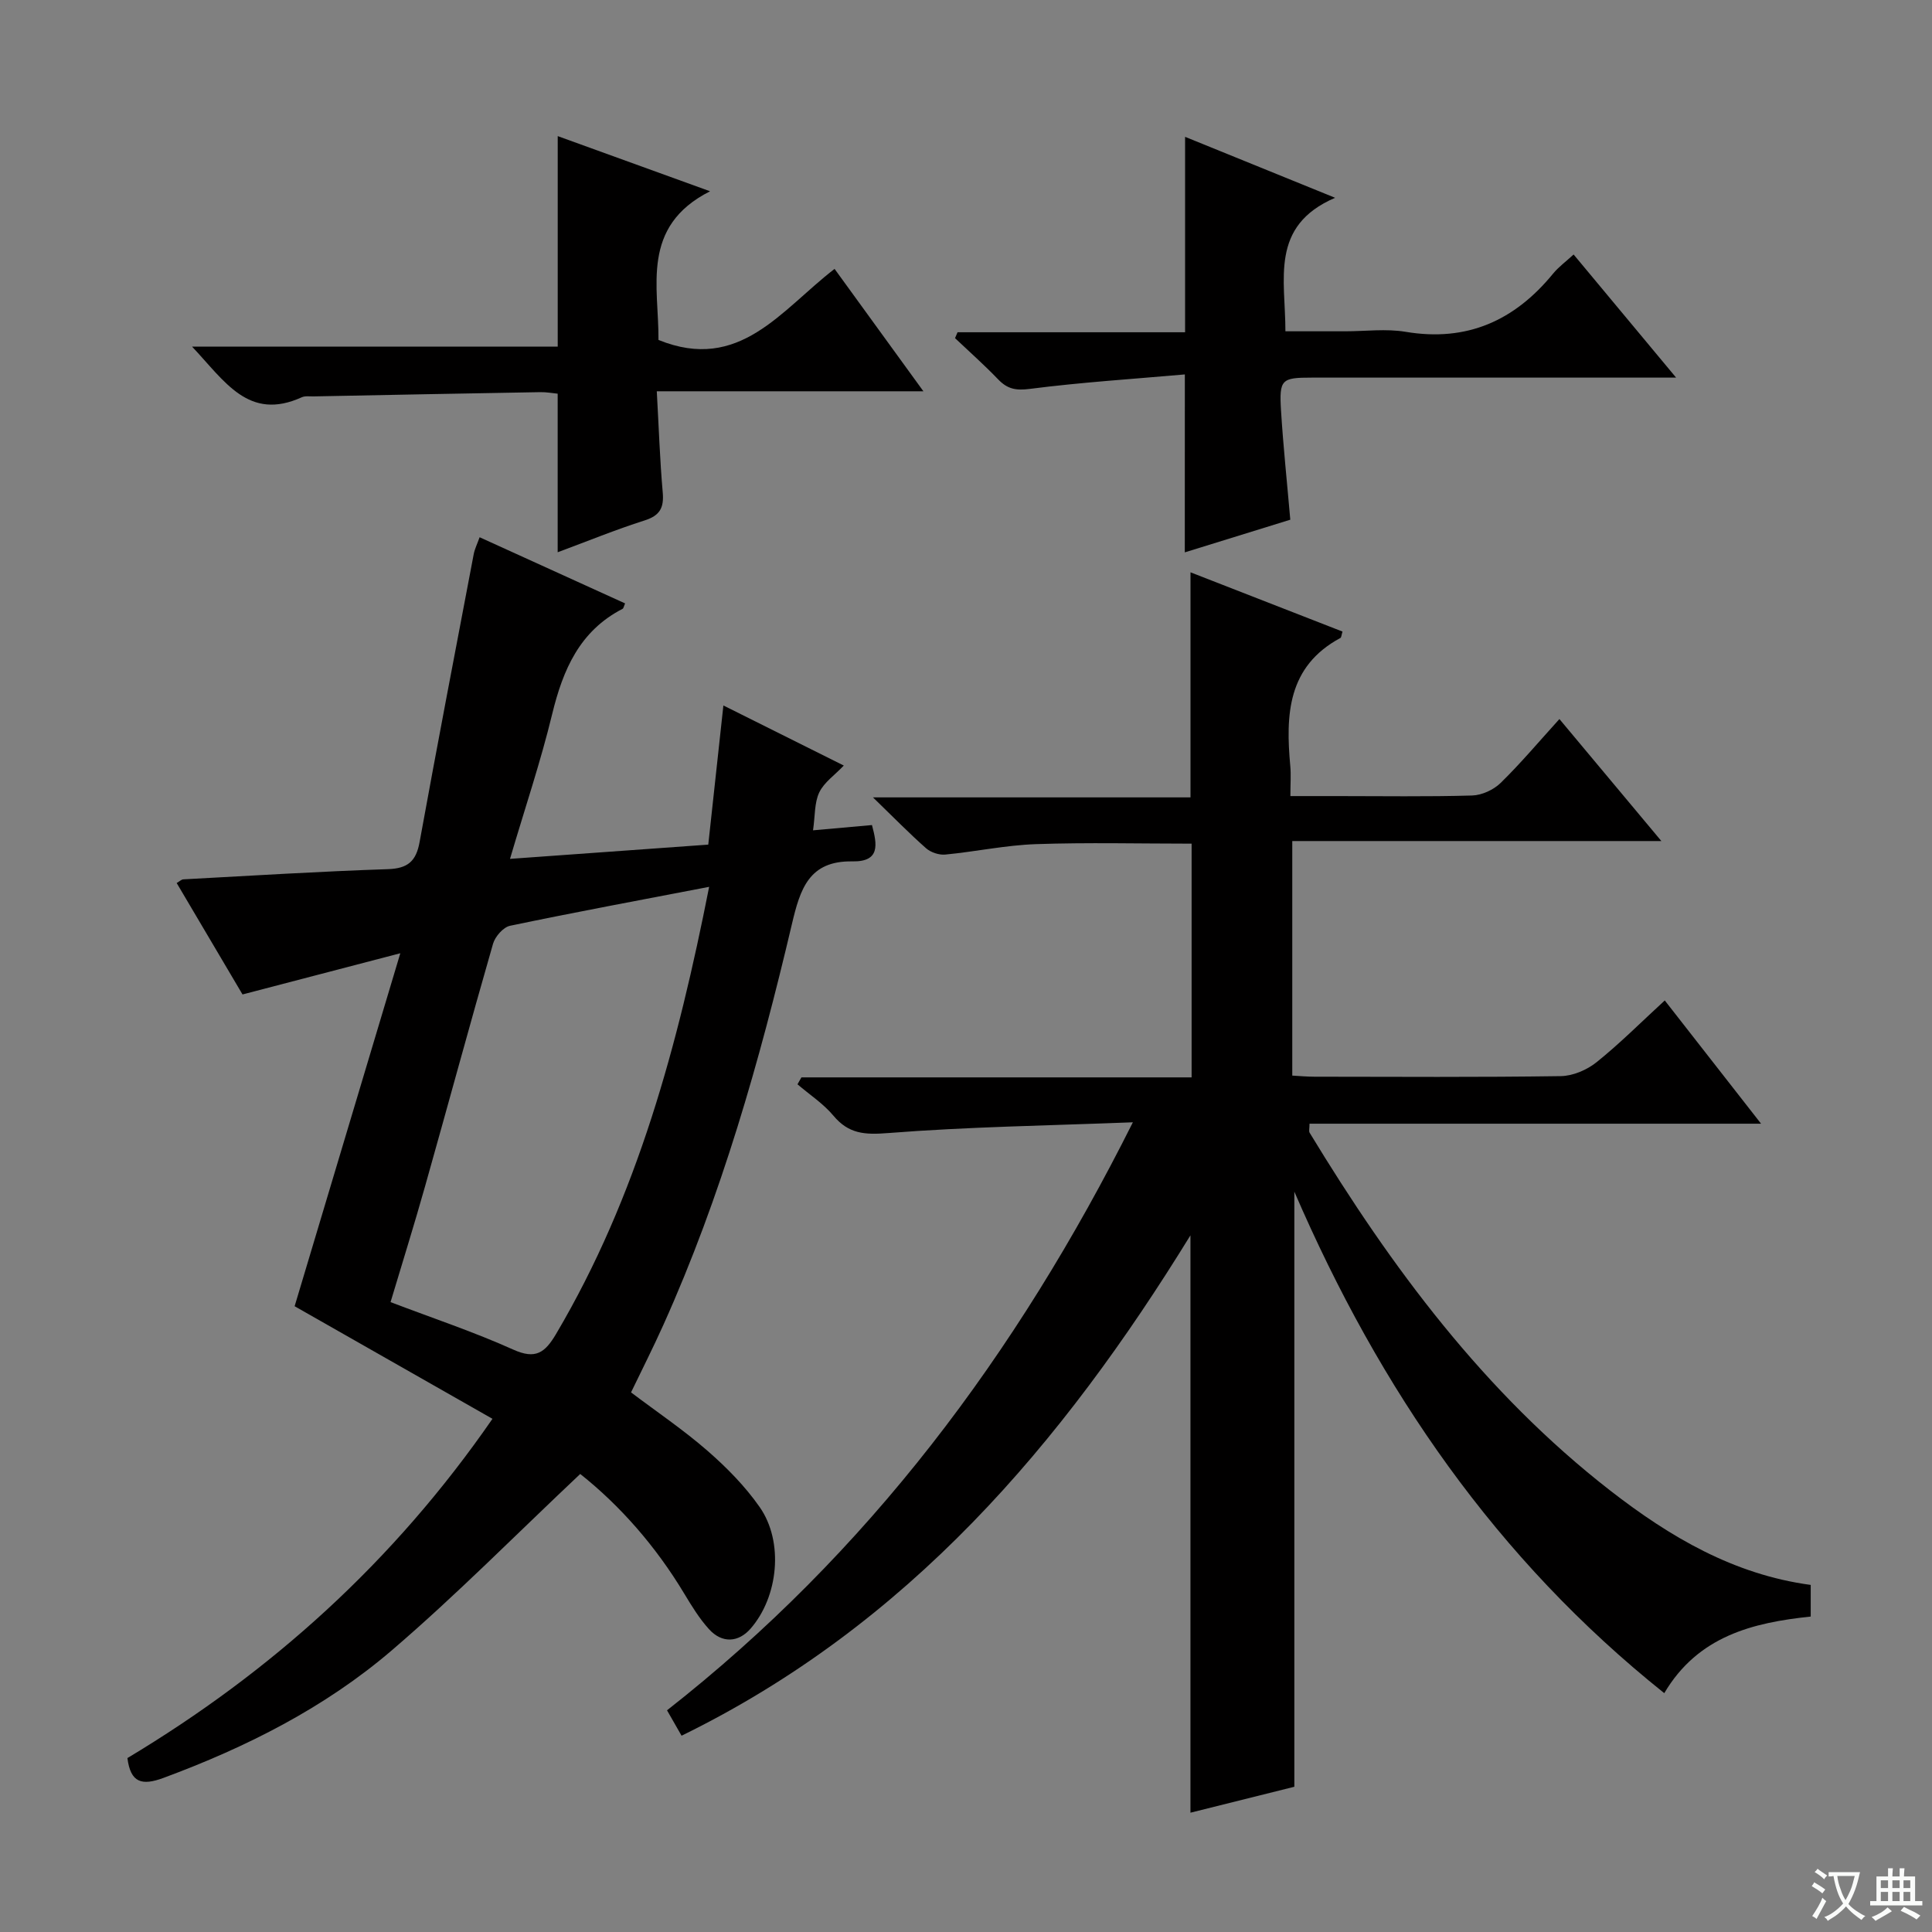 <svg enable-background="new 0 0 400 400" viewBox="0 0 400 400" xmlns="http://www.w3.org/2000/svg"><rect x="0" y="0" width="400" height="400" fill="#808080" stroke="none"/><path d="m377.9 391.2c-.2.3-.4.5-.6.8-.7-.6-1.4-1-2.2-1.5.2-.3.4-.5.5-.8.6.4 1.4.8 2.3 1.5zm-1.8 6.1c-.2-.2-.5-.4-.9-.6.4-.6.8-1.2 1.2-1.9s.7-1.3.9-1.9c.3.3.5.5.8.7-.7 1.3-1.4 2.6-2 3.7zm2.2-9c-.3.3-.5.5-.6.8-.6-.6-1.3-1.1-2-1.5.3-.3.5-.5.6-.7.6.5 1.3.9 2 1.4zm.3.2v-.9h2 4.5c-.3 1.3-.6 2.5-1 3.6s-.9 2.1-1.4 3c.4.5 1 1 1.6 1.4s1.2.8 1.9 1.1c-.3.2-.5.4-.8.8-.4-.3-1-.7-1.6-1.2s-1.2-1.1-1.6-1.6c-.5.6-1.1 1.1-1.7 1.6s-1.4.9-2.1 1.4c-.1-.3-.3-.5-.7-.8.6-.2 1.2-.5 1.9-1s1.4-1.1 2-1.8c-.5-.8-.9-1.6-1.2-2.5s-.6-2-.8-3.2c-.4.1-.7.1-1 .1zm2.5 2.7c.3 1 .7 1.7 1 2.2.3-.5.6-1.1 1-2s.6-1.9.9-3h-3.2-.4c.1.9.3 1.8.7 2.8z" fill="#fafbfa"/><path d="m396.5 388.5v1.5 3.6h1.5v.9c-.4 0-1 0-1.7 0h-7.9c-.5 0-.9 0-1.2 0v-.9h1.3v-3.5c0-.7 0-1.2 0-1.6h2.4c0-.8 0-1.4 0-1.7h1c0 .3-.1.8-.1 1.7h1.5c0-.8 0-1.4 0-1.7h1c0 .3-.1.9-.1 1.7zm-8.2 9.2c-.2-.3-.5-.5-.8-.8.8-.3 1.4-.6 1.9-.9s1-.7 1.4-1.1c.3.3.6.5.9.8-1.6 1-2.8 1.6-3.4 2zm2.6-6.8v-1.6h-1.5v1.6zm0 2.7v-1.9h-1.5v1.9zm2.4-2.7v-1.6h-1.5v1.6zm0 2.7v-1.9h-1.5v1.9zm.2 2 .7-.8c.4.2.9.5 1.6.8s1.3.7 1.8 1c-.3.3-.5.5-.8.8-.4-.3-1.5-1-3.3-1.8zm2-4.7v-1.6h-1.4v1.6zm0 2.7v-1.9h-1.4v1.9z" fill="#fafbfa"/><g fill="#010000"><path d="m374.89 328.14v6.55c-12.01 1.26-23.34 4.04-30.32 15.86-34.71-27.72-58.87-62.8-76.59-103.83v123.21c-6.54 1.63-14 3.5-21.51 5.37 0-39.93 0-79.35 0-119.54-26.64 43.3-58.54 80.71-105.36 103.6-.97-1.7-1.84-3.22-3.01-5.26 41.5-32.53 72.3-73.51 96.45-121.74-17.65.69-34.21.93-50.7 2.23-4.82.38-8.14.18-11.3-3.6-2.09-2.5-4.94-4.35-7.44-6.5.27-.48.55-.95.82-1.43h80.78c0-16.36 0-32.13 0-48.39-10.75 0-21.51-.27-32.25.1-6.27.22-12.49 1.56-18.76 2.16-1.29.12-3-.45-3.97-1.31-3.47-3.06-6.71-6.38-10.99-10.53h65.74c0-15.68 0-30.84 0-46.6 10.61 4.14 21.05 8.21 31.47 12.27-.23.76-.23 1.21-.43 1.32-10.98 5.91-11.35 15.94-10.38 26.52.17 1.79.02 3.62.02 6.22h9.64c9.33 0 18.67.15 27.99-.12 2.02-.06 4.45-1.18 5.91-2.61 4.14-4.05 7.88-8.5 12.16-13.22 6.9 8.26 13.58 16.25 21.11 25.26-26.1 0-51.07 0-76.42 0v48.56c1.45.08 3.03.23 4.61.23 17 .02 34 .13 50.99-.12 2.51-.04 5.41-1.28 7.4-2.88 4.79-3.84 9.15-8.22 14.12-12.79 6.56 8.39 12.97 16.59 19.94 25.52-31.61 0-62.45 0-93.49 0 0 1-.17 1.54.02 1.86 16.94 27.91 36.22 53.87 62.27 74.12 12.34 9.58 25.55 17.37 41.48 19.51z"/><path d="m120.13 305.17c-13.31 12.54-25.69 25.1-39.03 36.53-13.87 11.87-30.09 20.04-47.24 26.39-4.5 1.67-6.83 1.02-7.48-4.1 29.71-17.82 55.05-40.53 75.58-70.24-13.7-7.8-27.17-15.46-40.96-23.31 7.14-23.84 14.31-47.81 21.88-73.08-11.25 2.94-21.59 5.64-32.67 8.53-4.33-7.32-8.93-15.12-13.63-23.07.61-.35.98-.74 1.37-.76 14.12-.76 28.23-1.64 42.36-2.11 4.14-.14 5.84-1.65 6.56-5.6 3.62-19.9 7.43-39.76 11.21-59.63.21-1.09.74-2.13 1.22-3.49 10.19 4.64 20.15 9.16 30.12 13.7-.27.61-.32 1.02-.52 1.12-8.89 4.58-12.34 12.59-14.58 21.8-2.37 9.8-5.61 19.39-8.73 29.97 13.97-1 27.26-1.96 41.05-2.95 1.03-9.45 2.04-18.77 3.13-28.81 8.68 4.33 16.67 8.32 24.93 12.44-1.89 1.99-4.09 3.48-5.08 5.56-1.02 2.13-.85 4.83-1.29 7.85 4.17-.37 8.07-.72 12.2-1.09 1.07 4.01 1.76 7.62-4.05 7.52-8.99-.15-10.81 5.68-12.54 13.05-6.67 28.31-14.6 56.26-26.58 82.88-2.1 4.68-4.42 9.26-6.71 14.01 5.33 4.03 10.85 7.75 15.83 12.09 3.98 3.47 7.79 7.34 10.8 11.65 5.04 7.21 3.87 18.57-1.88 25.17-2.51 2.88-5.91 3.1-8.62.1-1.99-2.19-3.57-4.79-5.11-7.34-5.89-9.81-13.3-18.24-21.54-24.78zm26.69-121.56c-14.26 2.74-27.77 5.25-41.21 8.06-1.41.29-3.1 2.23-3.53 3.72-4.81 16.71-9.35 33.5-14.08 50.24-2.23 7.92-4.69 15.78-7.14 23.96 8.77 3.34 17.27 6.17 25.4 9.83 4.64 2.09 6.57.65 8.87-3.24 16.87-28.54 25.24-59.93 31.69-92.57z"/><path d="m115.47 71.76c0-15.03 0-29.13 0-43.58 9.95 3.6 20.04 7.26 31.54 11.42-14.47 7.32-10.58 19.81-10.68 30.78 16.78 6.82 25.38-6.19 36.46-14.71 5.95 8.2 11.83 16.3 18.39 25.34-18.77 0-36.58 0-55.2 0 .42 7.47.64 14.22 1.23 20.93.28 3.18-.57 4.8-3.75 5.81-5.98 1.9-11.8 4.29-18 6.59 0-11.13 0-21.8 0-32.83-1.06-.1-2.34-.35-3.61-.32-15.63.27-31.26.57-46.89.88-.83.02-1.77-.14-2.48.18-11.02 5-15.93-3.31-22.71-10.48 25.89-.01 50.73-.01 75.7-.01z"/><path d="m245.31 77.52c-10.76.95-21.49 1.63-32.13 3-2.89.37-4.61.01-6.52-1.97-2.85-2.97-5.94-5.71-8.93-8.54.17-.41.35-.81.52-1.22h47.11c0-13.72 0-26.76 0-40.46 9.9 4.02 19.76 8.03 31.06 12.62-13.6 5.86-10.27 16.87-10.29 27.64h12.41c4.17 0 8.43-.57 12.48.11 12.72 2.13 22.58-2.33 30.53-12.05 1.13-1.38 2.62-2.46 4.25-3.96 6.94 8.33 13.69 16.45 21.22 25.49-2.92 0-4.67 0-6.42 0-22.99 0-45.99 0-68.98 0-6.3 0-6.79.35-6.4 6.8.46 7.44 1.25 14.86 1.92 22.62-7.36 2.28-14.57 4.51-21.84 6.76.01-12.13.01-23.72.01-36.84z"/></g></svg>